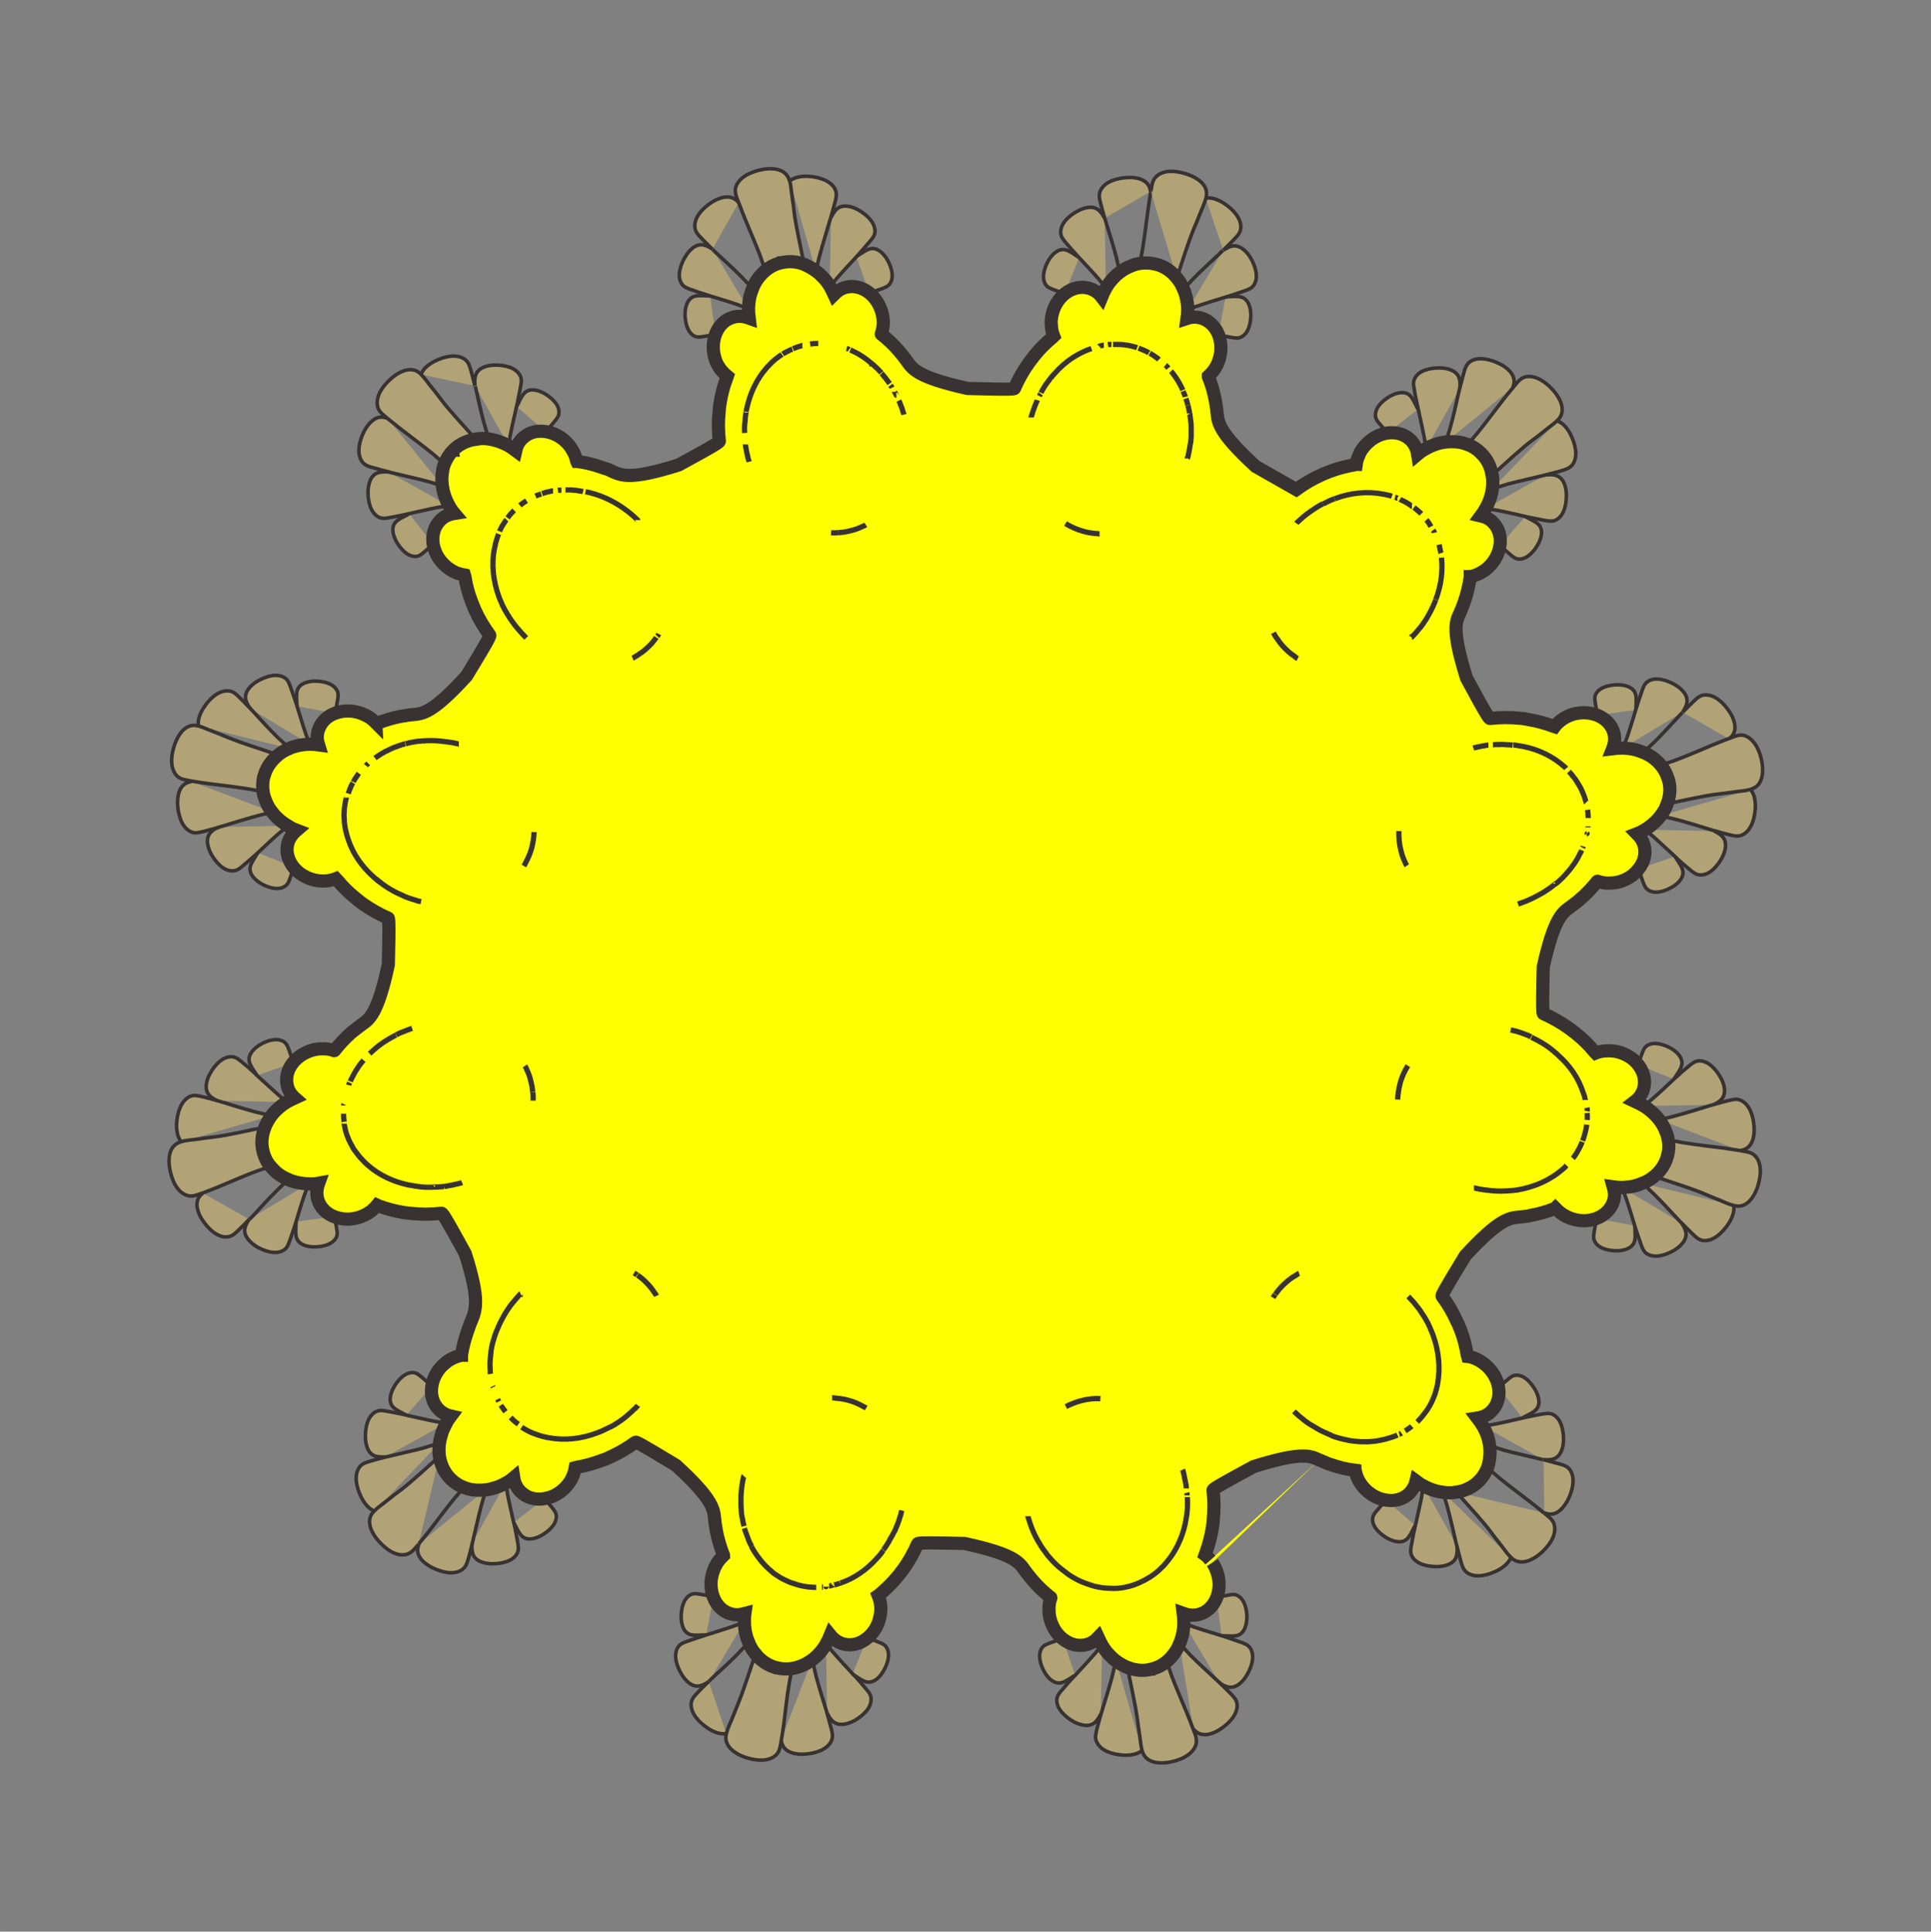 <?xml version="1.0" encoding="UTF-8" standalone="no"?>
<svg
   xmlns:dc="http://purl.org/dc/elements/1.1/"
   xmlns:cc="http://creativecommons.org/ns#"
   xmlns:rdf="http://www.w3.org/1999/02/22-rdf-syntax-ns#"
   xmlns:svg="http://www.w3.org/2000/svg"
   xmlns="http://www.w3.org/2000/svg"
   xmlns:sodipodi="http://sodipodi.sourceforge.net/DTD/sodipodi-0.dtd"
   xmlns:inkscape="http://www.inkscape.org/namespaces/inkscape"
   id="_a_1_animate_background_wireframe"
   width="908.7"
   height="908.9"
   fill-rule="evenodd"
   viewBox="0 0 9465.3 9467.4"
   clip-rule="evenodd"
   image-rendering="optimizeQuality"
   shape-rendering="geometricPrecision"
   text-rendering="geometricPrecision"
   version="1.1"
   inkscape:version="0.91 r13725"
   sodipodi:docname="_a_1_animate_background_wireframe.svg">
  <rect x="0" y="0" width="9465.3" height="9467.4" fill="#808080" stroke="none"/>
  <sodipodi:namedview
     pagecolor="#ffffff"
     bordercolor="#666666"
     borderopacity="1"
     objecttolerance="10"
     gridtolerance="10"
     guidetolerance="10"
     inkscape:pageopacity="0"
     inkscape:pageshadow="2"
     inkscape:window-width="1167"
     inkscape:window-height="665"
     id="namedview543"
     showgrid="false"
     inkscape:zoom="0.55047813"
     inkscape:cx="493.98524"
     inkscape:cy="459.63015"
     inkscape:window-x="0"
     inkscape:window-y="0"
     inkscape:window-maximized="0"
     inkscape:current-layer="g4193" />
  <defs
     id="defs26580">
    <style
       id="style26900"><![CDATA[
    @font-face { font-family:"Raleway";src:url("#FontID1") format(svg)}
    @font-face { font-family:"Arial";src:url("#FontID0") format(svg)}
    .str12 {stroke:#FEFEFE;stroke-width:7.398}
    .str10 {stroke:#383332;stroke-width:12.917}
    .str0 {stroke:#B6B6BB;stroke-width:13.89}
    .str4 {stroke:#383332;stroke-width:15.807}
    .str14 {stroke:#383332;stroke-width:17.224}
    .str3 {stroke:#383332;stroke-width:17.437}
    .str11 {stroke:#383332;stroke-width:18.646}
    .str1 {stroke:#383332;stroke-width:19.776}
    .str8 {stroke:#383332;stroke-width:21.532}
    .str7 {stroke:#383332;stroke-width:25.839}
    .str6 {stroke:#383332;stroke-width:30.539}
    .str9 {stroke:#383332;stroke-width:34.449}
    .str13 {stroke:#383332;stroke-width:43.063}
    .str5 {stroke:#383332;stroke-width:64.594}
    .str2 {stroke:#383332;stroke-width:91.681}
    .fil11 {fill:none;fill-rule:nonzero}
    .fil6 {fill:#383332}
    .fil4 {fill:#E7992F}
    .fil3 {fill:#949595}
    .fil5 {fill:#D5D5D5}
    .fil9 {fill:#383332;fill-rule:nonzero}
    .fil1 {fill:#575658;fill-rule:nonzero}
    .fil8 {fill:#E7A56F;fill-rule:nonzero}
    .fil7 {fill:#FCD967;fill-rule:nonzero}
    .fil10 {fill:#FDDF84;fill-rule:nonzero}
    .fil2 {fill:#FEFEFE;fill-rule:nonzero}
    .fil0 {fill:url(#id0);fill-rule:nonzero}
    .fnt0 {font-weight:bold;font-size:138.886;font-family:'Arial'}
    .fnt1 {font-weight:bold;font-size:239.988;font-family:'Arial'}
    .fnt4 {font-weight:bold;font-size:239.988;font-family:'Arial'}
    .fnt3 {font-weight:normal;font-size:396.744;font-family:'Raleway'}
    .fnt2 {font-weight:normal;font-size:534.323;font-family:'Raleway'}
   ]]></style>
    <style
       id="style26900-5"><![CDATA[
    @font-face { font-family:"Raleway";src:url("#FontID1") format(svg)}
    @font-face { font-family:"Arial";src:url("#FontID0") format(svg)}
    .str12 {stroke:#FEFEFE;stroke-width:7.398}
    .str10 {stroke:#383332;stroke-width:12.917}
    .str0 {stroke:#B6B6BB;stroke-width:13.89}
    .str4 {stroke:#383332;stroke-width:15.807}
    .str14 {stroke:#383332;stroke-width:17.224}
    .str3 {stroke:#383332;stroke-width:17.437}
    .str11 {stroke:#383332;stroke-width:18.646}
    .str1 {stroke:#383332;stroke-width:19.776}
    .str8 {stroke:#383332;stroke-width:21.532}
    .str7 {stroke:#383332;stroke-width:25.839}
    .str6 {stroke:#383332;stroke-width:30.539}
    .str9 {stroke:#383332;stroke-width:34.449}
    .str13 {stroke:#383332;stroke-width:43.063}
    .str5 {stroke:#383332;stroke-width:64.594}
    .str2 {stroke:#383332;stroke-width:91.681}
    .fil11 {fill:none;fill-rule:nonzero}
    .fil6 {fill:#383332}
    .fil4 {fill:#E7992F}
    .fil3 {fill:#949595}
    .fil5 {fill:#D5D5D5}
    .fil9 {fill:#383332;fill-rule:nonzero}
    .fil1 {fill:#575658;fill-rule:nonzero}
    .fil8 {fill:#E7A56F;fill-rule:nonzero}
    .fil7 {fill:#FCD967;fill-rule:nonzero}
    .fil10 {fill:#FDDF84;fill-rule:nonzero}
    .fil2 {fill:#FEFEFE;fill-rule:nonzero}
    .fil0 {fill:url(#id0);fill-rule:nonzero}
    .fnt0 {font-weight:bold;font-size:138.886;font-family:'Arial'}
    .fnt1 {font-weight:bold;font-size:239.988;font-family:'Arial'}
    .fnt4 {font-weight:bold;font-size:239.988;font-family:'Arial'}
    .fnt3 {font-weight:normal;font-size:396.744;font-family:'Raleway'}
    .fnt2 {font-weight:normal;font-size:534.323;font-family:'Raleway'}
   ]]></style>
    <style
       id="style26900-4"><![CDATA[
    @font-face { font-family:"Raleway";src:url("#FontID1") format(svg)}
    @font-face { font-family:"Arial";src:url("#FontID0") format(svg)}
    .str12 {stroke:#FEFEFE;stroke-width:7.398}
    .str10 {stroke:#383332;stroke-width:12.917}
    .str0 {stroke:#B6B6BB;stroke-width:13.89}
    .str4 {stroke:#383332;stroke-width:15.807}
    .str14 {stroke:#383332;stroke-width:17.224}
    .str3 {stroke:#383332;stroke-width:17.437}
    .str11 {stroke:#383332;stroke-width:18.646}
    .str1 {stroke:#383332;stroke-width:19.776}
    .str8 {stroke:#383332;stroke-width:21.532}
    .str7 {stroke:#383332;stroke-width:25.839}
    .str6 {stroke:#383332;stroke-width:30.539}
    .str9 {stroke:#383332;stroke-width:34.449}
    .str13 {stroke:#383332;stroke-width:43.063}
    .str5 {stroke:#383332;stroke-width:64.594}
    .str2 {stroke:#383332;stroke-width:91.681}
    .fil11 {fill:none;fill-rule:nonzero}
    .fil6 {fill:#383332}
    .fil4 {fill:#E7992F}
    .fil3 {fill:#949595}
    .fil5 {fill:#D5D5D5}
    .fil9 {fill:#383332;fill-rule:nonzero}
    .fil1 {fill:#575658;fill-rule:nonzero}
    .fil8 {fill:#E7A56F;fill-rule:nonzero}
    .fil7 {fill:#FCD967;fill-rule:nonzero}
    .fil10 {fill:#FDDF84;fill-rule:nonzero}
    .fil2 {fill:#FEFEFE;fill-rule:nonzero}
    .fil0 {fill:url(#id0);fill-rule:nonzero}
    .fnt0 {font-weight:bold;font-size:138.886;font-family:'Arial'}
    .fnt1 {font-weight:bold;font-size:239.988;font-family:'Arial'}
    .fnt4 {font-weight:bold;font-size:239.988;font-family:'Arial'}
    .fnt3 {font-weight:normal;font-size:396.744;font-family:'Raleway'}
    .fnt2 {font-weight:normal;font-size:534.323;font-family:'Raleway'}
   ]]></style>
  </defs>
  <g
     id="g4193">
    <path
       sodipodi:nodetypes="ccccccc"
       style="fill:#fcd967;fill-rule:nonzero;stroke:#383332;stroke-width:17.437;fill-opacity:0.392"
       inkscape:connector-curvature="0"
       class="fil11 str3"
       d="m 1440.005,4249.3 c -5,17 -11,34 -17,51 -6,18 -11,35 -29,45 -35,21 -83,3 -115,-15 -28,-17 -61,-47 -52,-83 5,-21 21,-41 31,-59 2,-3 3,-6 5,-9"
       id="path27742" />
    <path
       sodipodi:nodetypes="ccccccccc"
       style="fill:#fcd967;fill-rule:nonzero;stroke:#383332;stroke-width:17.437;fill-opacity:0.392"
       inkscape:connector-curvature="0"
       class="fil11 str3"
       d="m 1413.005,4047.3 c -17,14 -32,26 -41,33 -37,32 -72,65 -108,99 -3,3 -6,6 -9,8 -20,18 -41,37 -62,54 -16,14 -31,27 -53,27 -45,1 -82,-43 -103,-79 -18,-32 -33,-80 -4,-110 10,-11 24,-19 38,-26"
       id="path27744" />
    <path
       sodipodi:nodetypes="cccccccccccccscsc"
       style="fill:#fcd967;fill-rule:nonzero;stroke:#383332;stroke-width:17.437;fill-opacity:0.392"
       inkscape:connector-curvature="0"
       class="fil11 str3"
       d="m 1336.005,3980.3 c -33,8 -61,14 -77,19 -57,15 -112,33 -169,50 -6,2 -12,3 -18,5 0,0 0,1 -1,1 -23,6 -46,13 -70,19 -23,5 -44,13 -66,2 -46,-22 -61,-84 -64,-129 -3,-41 5,-96 49,-112 6,-2 12,-4 19,-5 m 703,-334 c 4,-20 9,-41 12,-61 3,-19 7,-36 -3,-53 -20,-35 -70,-44 -107,-44 -32,0 -76,10 -87,46 -6,20 -2,45 -2,66 l 0,11"
       id="path27746" />
    <path
       sodipodi:nodetypes="ccccccccc"
       style="fill:#fcd967;fill-rule:nonzero;stroke:#383332;stroke-width:17.437;fill-opacity:0.392"
       inkscape:connector-curvature="0"
       class="fil11 str3"
       d="m 1519.005,3648.3 c -8,-20 -15,-37 -19,-48 -16,-46 -29,-93 -44,-139 -1,-4 -2,-8 -4,-13 -9,-26 -17,-52 -27,-78 -7,-20 -13,-39 -32,-50 -40,-23 -93,-3 -129,17 -31,18 -69,52 -59,93 3,15 13,29 22,43"
       id="path27748" />
    <path
       sodipodi:nodetypes="cccccccc"
       style="fill:#fcd967;fill-rule:nonzero;stroke:#383332;stroke-width:17.437;fill-opacity:0.392"
       inkscape:connector-curvature="0"
       class="fil11 str3"
       d="m 1419.005,3668.3 c -24,-23 -46,-43 -58,-54 -42,-41 -81,-85 -121,-128 -4,-4 -8,-8 -12,-13 -17,-18 -35,-35 -52,-53 -17,-16 -32,-33 -56,-34 -51,-4 -95,42 -120,80 -17,25 -33,61 -27,92"
       id="path27750" />
    <path
       sodipodi:nodetypes="ccccccccccccc"
       style="fill:#fcd967;fill-rule:nonzero;stroke:#383332;stroke-width:17.437;fill-opacity:0.392"
       inkscape:connector-curvature="0"
       class="fil11 str3"
       d="m 1292.005,3881.3 c -33,-6 -61,-13 -78,-15 -62,-10 -125,-17 -188,-25 -29,-4 -58,-8 -87,-13 -3,-1 -7,-1 -9,-2 -25,-5 -49,-7 -66,-27 -35,-42 -23,-109 -6,-155 15,-41 47,-92 97,-89 l 19,3 c 22,6 45,18 66,25 31,12 61,25 92,37 41,17 148,52 232,80 l 1,0"
       id="path27752" />
    <path
       sodipodi:nodetypes="cccscsc"
       style="fill:#fcd967;fill-rule:nonzero;stroke:#383332;stroke-width:17.437;fill-opacity:0.392"
       inkscape:connector-curvature="0"
       class="fil11 str3"
       d="m 1639.005,5962.3 c 4,17 7,35 10,52 3,19 8,36 -2,53 -20,35 -71,44 -107,44 -33,0 -76,-10 -87,-46 -6,-20 -2,-46 -2,-67 0,-3 0,-7 1,-11"
       id="path27758" />
    <path
       sodipodi:nodetypes="ccccccccc"
       style="fill:#fcd967;fill-rule:nonzero;stroke:#383332;stroke-width:17.437;fill-opacity:0.392"
       inkscape:connector-curvature="0"
       class="fil11 str3"
       d="m 1514.005,5800.3 c -8,21 -15,38 -19,49 -16,46 -30,92 -44,139 -1,4 -3,8 -4,13 -8,26 -17,52 -26,77 -7,20 -13,39 -32,50 -39,23 -93,3 -129,-17 -31,-19 -69,-53 -59,-93 3,-15 12,-29 20,-42"
       id="path27760" />
    <path
       sodipodi:nodetypes="csscccccccccccccc"
       style="fill:#fcd967;fill-rule:nonzero;stroke:#383332;stroke-width:17.437;fill-opacity:0.392"
       inkscape:connector-curvature="0"
       class="fil11 str3"
       d="m 1222.005,5976.3 c -17,17 -34,35 -51,51 -17,16 -32,33 -57,35 -50,4 -94,-42 -120,-80 -23,-33 -43,-85 -14,-121 4,-5 9,-9 14,-14 m 420,-67 c -24,24 -46,43 -57,55 -42,41 -81,85 -121,128 l -13,13 m 215,-768 c -7,-20 -13,-39 -20,-59 -7,-18 -12,-35 -29,-45 -35,-20 -83,-3 -114,16 -28,16 -61,47 -53,83 5,21 21,41 32,59 2,3 3,6 5,9"
       id="path27762" />
    <path
       sodipodi:nodetypes="cscsccsccc"
       style="fill:#fcd967;fill-rule:nonzero;stroke:#383332;stroke-width:17.437;fill-opacity:0.392"
       inkscape:connector-curvature="0"
       class="fil11 str3"
       d="m 1407.005,5401.3 c -17,-14 -31,-25 -40,-33 -36,-32 -72,-65 -108,-98 l -1,-1 c -3,-3 -7,-6 -9,-9 -20,-19 -41,-37 -62,-54 -16,-13 -30,-27 -53,-27 -46,0 -82,43 -103,80 -18,31 -33,79 -4,110 10,11 25,19 39,26"
       id="path27764" />
    <path
       sodipodi:nodetypes="cccccccc"
       style="fill:#fcd967;fill-rule:nonzero;stroke:#383332;stroke-width:17.437;fill-opacity:0.392"
       inkscape:connector-curvature="0"
       class="fil11 str3"
       d="m 1330.005,5468.3 c -32,-8 -61,-14 -76,-18 -57,-15 -113,-33 -169,-50 -6,-2 -12,-3 -18,-5 -23,-7 -46,-13 -70,-19 -23,-5 -44,-12 -67,-2 -45,22 -61,83 -64,129 -2,30 2,69 23,93"
       id="path27766" />
    <path
       sodipodi:nodetypes="ccccccccccccc"
       style="fill:#fcd967;fill-rule:nonzero;stroke:#383332;stroke-width:17.437;fill-opacity:0.392"
       inkscape:connector-curvature="0"
       class="fil11 str3"
       d="m 1327.005,5716.3 c -32,12 -60,20 -75,26 -59,22 -117,48 -175,72 -27,11 -54,22 -81,32 l -10,3 c -24,9 -46,18 -71,9 -51,-18 -75,-82 -83,-131 -8,-43 -5,-103 40,-125 6,-3 11,-5 18,-7 22,-7 48,-8 70,-11 33,-5 65,-9 98,-13 45,-5 154,-29 240,-47 1,-1 1,-1 1,0"
       id="path27768" />
    <path
       sodipodi:nodetypes="ccscccc"
       style="fill:#fcd967;fill-rule:nonzero;stroke:#383332;stroke-width:17.437;fill-opacity:0.392"
       inkscape:connector-curvature="0"
       class="fil11 str3"
       d="m 2668.005,7345.3 c 12,13 24,27 35,40 12,15 24,28 24,47 0,41 -39,73 -71,92 -28,16 -71,30 -98,4 -15,-15 -25,-38 -35,-57 -2,-3 -3,-5 -5,-9"
       id="path27774" />
    <path
       sodipodi:nodetypes="ccccccscc"
       style="fill:#fcd967;fill-rule:nonzero;stroke:#383332;stroke-width:17.437;fill-opacity:0.392"
       inkscape:connector-curvature="0"
       class="fil11 str3"
       d="m 2479.005,7268.3 c 4,21 6,40 8,51 9,48 21,96 31,144 l 3,11 c 6,27 11,54 16,81 3,21 8,41 -3,60 -22,39 -79,49 -120,49 -37,0 -86,-11 -97,-51 -4,-15 -4,-32 -4,-48"
       id="path27776" />
    <path
       sodipodi:nodetypes="cccccccccccscccc"
       style="fill:#fcd967;fill-rule:nonzero;stroke:#383332;stroke-width:17.437;fill-opacity:0.392"
       inkscape:connector-curvature="0"
       class="fil11 str3"
       d="m 2382.005,7300.3 c -9,32 -18,60 -22,76 -15,56 -27,114 -41,171 -1,6 -3,11 -4,17 -5,24 -12,48 -18,71 -7,23 -12,44 -32,58 -42,29 -103,11 -144,-9 -37,-18 -81,-52 -73,-98 1,-6 3,-12 5,-19 m 64,-774 -47,-41 c -15,-12 -27,-25 -47,-25 -41,0 -74,39 -92,71 -16,28 -30,71 -4,98 15,16 38,25 56,35 3,2 6,3 9,5"
       id="path27778" />
    <path
       sodipodi:nodetypes="ccccccscccccccccc"
       style="fill:#fcd967;fill-rule:nonzero;stroke:#383332;stroke-width:17.437;fill-opacity:0.392"
       inkscape:connector-curvature="0"
       class="fil11 str3"
       d="m 2187.005,6975.3 c -21,-3 -40,-6 -51,-8 -48,-9 -95,-21 -143,-31 l -12,-3 c -27,-6 -54,-11 -81,-16 -21,-4 -41,-8 -60,3 -40,23 -49,79 -49,120 0,37 11,86 51,97 15,4 32,4 48,3 m 264,-67 c -32,9 -60,18 -76,23 -56,15 -114,27 -171,41 -5,1 -11,3 -17,4 -24,6 -48,12 -71,19 -22,7 -44,11 -58,32 -29,42 -11,103 9,144 13,27 36,59 66,70"
       id="path27780" />
    <path
       sodipodi:nodetypes="cccccccccc"
       style="fill:#fcd967;fill-rule:nonzero;stroke:#383332;stroke-width:17.437;fill-opacity:0.392"
       inkscape:connector-curvature="0"
       class="fil11 str3"
       d="m 2052.005,7568.3 c -2,3 -5,6 -7,8 -16,19 -31,38 -57,43 -53,10 -105,-34 -137,-72 -28,-33 -56,-87 -28,-128 4,-5 7,-10 12,-14 16,-17 38,-31 55,-45 26,-21 52,-41 79,-61 36,-27 119,-102 184,-161 1,0 1,0 1,-1"
       id="path27782" />
    <path
       sodipodi:nodetypes="cccc"
       style="fill:#fcd967;fill-rule:nonzero;stroke:#383332;stroke-width:17.437;fill-opacity:0.392"
       inkscape:connector-curvature="0"
       class="fil11 str3"
       d="m 2275.005,7289.3 c -22,26 -42,48 -52,60 -40,49 -77,100 -116,150 -18,23 -36,46 -55,68"
       id="path27784" />
    <path
       sodipodi:nodetypes="ccccccc"
       style="fill:#fcd967;fill-rule:nonzero;stroke:#383332;stroke-width:17.437;fill-opacity:0.392"
       inkscape:connector-curvature="0"
       class="fil11 str3"
       d="m 4251.005,8028.3 c 17,6 34,11 50,18 18,7 35,12 45,29 21,35 3,83 -16,115 -16,28 -46,61 -83,53 -21,-5 -41,-21 -59,-32 l -9,-6"
       id="path27790" />
    <path
       sodipodi:nodetypes="cccccscccccccccccccccscsc"
       style="fill:#fcd967;fill-rule:nonzero;stroke:#383332;stroke-width:17.437;fill-opacity:0.392"
       inkscape:connector-curvature="0"
       class="fil11 str3"
       d="m 4049.005,8056.3 c 14,17 25,31 33,40 32,37 65,72 98,108 3,3 6,7 9,9 19,20 37,41 54,62 14,16 27,31 27,53 0,46 -43,82 -79,103 -31,18 -80,33 -110,4 -12,-11 -20,-26 -27,-41 m -73,-261 c 8,32 14,61 18,77 15,57 33,113 50,169 2,5 3,10 4,15 7,24 14,48 20,72 6,23 12,44 2,67 -22,45 -83,61 -129,64 -41,3 -96,-5 -112,-49 -3,-6 -4,-13 -5,-20 m -332,-702 c -20,-5 -41,-9 -61,-12 -19,-3 -36,-7 -53,3 -35,20 -44,71 -44,107 0,33 9,76 45,87 21,6 46,2 67,2 l 11,0"
       id="path27792" />
    <path
       sodipodi:nodetypes="ccccccccc"
       style="fill:#fcd967;fill-rule:nonzero;stroke:#383332;stroke-width:17.437;fill-opacity:0.392"
       inkscape:connector-curvature="0"
       class="fil11 str3"
       d="m 3649.005,7949.3 -48,19 c -46,16 -93,30 -139,45 -4,1 -8,3 -12,4 -26,8 -52,17 -78,26 -20,7 -39,13 -50,32 -23,39 -3,93 18,129 18,31 52,68 92,58 15,-3 29,-12 42,-20"
       id="path27794" />
    <path
       sodipodi:nodetypes="ccsccccccccccccccccccc"
       style="fill:#fcd967;fill-rule:nonzero;stroke:#383332;stroke-width:17.437;fill-opacity:0.392"
       inkscape:connector-curvature="0"
       class="fil11 str3"
       d="m 3474.005,8241.3 c -17,17 -35,33 -51,51 -16,17 -33,32 -35,57 -4,50 42,94 80,120 25,17 60,33 92,27 m 110,-447 c -24,24 -43,46 -54,57 -41,42 -85,81 -128,121 l -13,13 m 408,-64 c -6,33 -13,62 -15,78 -11,63 -17,125 -25,188 -4,29 -8,58 -13,86 -1,4 -1,7 -2,10 -4,25 -7,49 -27,66 -41,35 -109,23 -155,6 -41,-15 -91,-48 -88,-97 0,-6 1,-12 3,-18 5,-23 17,-46 25,-66 12,-31 25,-61 37,-92 17,-41 52,-147 80,-231 0,-1 0,-1 1,-2"
       id="path27796" />
    <path
       sodipodi:nodetypes="cccccsccccccccccc"
       style="fill:#fcd967;fill-rule:nonzero;stroke:#383332;stroke-width:17.437;fill-opacity:0.392"
       inkscape:connector-curvature="0"
       class="fil11 str3"
       d="m 5963.005,7829.3 c 17,-4 35,-7 52,-10 18,-4 36,-8 53,2 35,20 44,70 44,107 -1,32 -10,76 -46,87 -21,6 -46,2 -67,2 -4,0 -7,0 -11,-1 m -186,-62 c 20,8 37,15 48,19 46,16 93,29 139,44 l 1,0 c 4,1 8,3 12,4 26,9 52,17 78,27 20,7 39,13 50,32 23,40 3,93 -18,129 -18,31 -52,68 -93,59 -15,-4 -30,-12 -43,-21"
       id="path27802" />
    <path
       sodipodi:nodetypes="cccccccccccccccc"
       style="fill:#fcd967;fill-rule:nonzero;stroke:#383332;stroke-width:17.437;fill-opacity:0.392"
       inkscape:connector-curvature="0"
       class="fil11 str3"
       d="m 5781.005,8054.3 c 23,24 43,46 54,58 42,42 85,81 128,121 4,4 8,8 13,12 18,17 35,35 53,52 16,17 33,32 35,56 4,50 -42,95 -80,120 -33,23 -85,43 -121,14 -5,-4 -10,-9 -14,-14 m -640,-442 c -20,7 -39,13 -59,20 -18,7 -35,12 -45,29 -20,35 -3,83 15,115 16,28 47,61 83,52 21,-5 40,-21 58,-31 3,-2 7,-4 9,-6"
       id="path27804" />
    <path
       sodipodi:nodetypes="cccccscccccccccccccccccccccccc"
       style="fill:#fcd967;fill-rule:nonzero;stroke:#383332;stroke-width:17.437;fill-opacity:0.392"
       inkscape:connector-curvature="0"
       class="fil11 str3"
       d="m 5402.005,8061.3 c -14,17 -25,32 -33,41 -32,37 -65,72 -98,108 -3,3 -5,6 -9,9 -19,20 -37,41 -54,61 -14,16 -28,31 -28,53 0,45 44,82 79,103 32,18 80,33 110,4 11,-11 20,-26 27,-40 m 74,-262 c -8,33 -14,61 -18,77 -15,57 -33,112 -50,169 -2,6 -3,11 -5,16 -7,24 -13,48 -20,72 -5,23 -12,44 -1,66 22,46 83,61 129,64 30,2 69,-2 93,-23 m 120,-438 c 12,32 20,59 26,75 23,59 48,117 72,175 11,27 22,54 32,82 1,3 3,7 4,10 9,24 18,46 9,71 -19,51 -83,75 -131,83 -43,7 -103,5 -125,-40 -3,-6 -5,-12 -7,-18 -6,-22 -8,-48 -11,-70 -5,-33 -10,-65 -14,-98 -6,-44 -29,-154 -47,-240 l -1,-1"
       id="path27806" />
    <path
       sodipodi:nodetypes="cccccccccccccscc"
       style="fill:#fcd967;fill-rule:nonzero;stroke:#383332;stroke-width:17.437;fill-opacity:0.392"
       inkscape:connector-curvature="0"
       class="fil11 str3"
       d="m 7346.005,6800.3 c 13,-12 26,-24 40,-35 15,-13 27,-25 47,-25 41,-1 73,39 92,71 16,28 30,71 4,98 -15,15 -38,25 -57,35 -3,2 -7,4 -10,5 m -193,40 c 22,-3 40,-6 51,-8 48,-9 94,-20 142,-31 l 13,-3 c 27,-6 53,-11 80,-16 21,-3 41,-8 60,3 39,22 49,79 49,120 0,36 -11,85 -51,97 -15,4 -32,4 -48,3"
       id="path27812" />
    <path
       sodipodi:nodetypes="csccccccccccsccccccccccscc"
       style="fill:#fcd967;fill-rule:nonzero;stroke:#383332;stroke-width:17.437;fill-opacity:0.392"
       inkscape:connector-curvature="0"
       class="fil11 str3"
       d="m 7566.005,7154.3 c 24,6 48,13 71,19 23,6 45,11 59,31 28,42 11,103 -9,144 -18,36 -52,80 -98,72 -7,-1 -13,-3 -19,-6 m -268,-328 c 32,9 60,18 75,23 57,15 114,27 171,41 5,1 10,3 16,4 m -770,198 c -14,15 -27,31 -41,47 -12,14 -25,27 -25,47 0,41 39,73 71,92 28,16 71,30 98,4 15,-15 25,-38 35,-57 2,-3 3,-6 5,-9 m 40,-194 c -3,21 -6,40 -8,51 -9,48 -21,95 -31,143 l -3,12 c -6,27 -11,53 -16,81 -4,21 -8,40 3,60 23,39 79,49 120,49 36,0 86,-11 97,-51 4,-15 4,-31 4,-48"
       id="path27814" />
    <path
       sodipodi:nodetypes="cccccccccccccccccc"
       style="fill:#fcd967;fill-rule:nonzero;stroke:#383332;stroke-width:17.437;fill-opacity:0.392"
       inkscape:connector-curvature="0"
       class="fil11 str3"
       d="m 7073.005,7314.3 c 10,32 19,60 23,76 15,57 28,114 41,171 1,5 3,12 5,17 5,24 12,47 18,71 7,23 11,44 32,59 42,29 103,11 144,-9 27,-13 59,-36 70,-66 m 163,-218 c 3,2 5,5 8,7 19,16 39,30 43,57 9,53 -34,105 -72,137 -33,28 -87,55 -128,28 -5,-3 -10,-7 -14,-12 -17,-15 -31,-37 -45,-55 -21,-26 -41,-52 -61,-79 -27,-36 -102,-119 -161,-185 -1,0 -1,-1 -1,-1"
       id="path27816" />
    <path
       sodipodi:nodetypes="cccc"
       style="fill:#fcd967;fill-rule:nonzero;stroke:#383332;stroke-width:17.437;fill-opacity:0.392"
       inkscape:connector-curvature="0"
       class="fil11 str3"
       d="m 7291.005,7193.3 c 26,22 47,41 60,52 49,40 100,77 150,116 23,18 46,36 68,55"
       id="path27818" />
    <path
       sodipodi:nodetypes="ccccccc"
       style="fill:#fcd967;fill-rule:nonzero;stroke:#383332;stroke-width:17.437;fill-opacity:0.392"
       inkscape:connector-curvature="0"
       class="fil11 str3"
       d="m 8030.005,5218.3 c 5,-17 11,-33 17,-50 7,-18 12,-35 29,-45 35,-20 83,-3 115,15 28,16 61,47 52,83 -5,21 -21,41 -32,59 -2,3 -3,5 -6,9"
       id="path27824" />
    <path
       sodipodi:nodetypes="cccccsccc"
       style="fill:#fcd967;fill-rule:nonzero;stroke:#383332;stroke-width:17.437;fill-opacity:0.392"
       inkscape:connector-curvature="0"
       class="fil11 str3"
       d="m 8058.005,5420.3 c 17,-14 31,-25 40,-33 37,-32 72,-65 108,-99 3,-3 6,-6 9,-8 20,-19 41,-37 62,-54 16,-13 31,-27 53,-27 46,0 82,44 103,80 18,31 33,79 4,110 -10,11 -25,19 -39,26"
       id="path27826" />
    <path
       sodipodi:nodetypes="ccccccccccccscsc"
       style="fill:#fcd967;fill-rule:nonzero;stroke:#383332;stroke-width:17.437;fill-opacity:0.392"
       inkscape:connector-curvature="0"
       class="fil11 str3"
       d="m 8134.005,5488.3 c 32,-8 61,-14 77,-19 57,-15 113,-33 169,-50 6,-2 12,-3 18,-5 23,-7 46,-13 70,-19 23,-5 44,-13 66,-2 46,22 61,84 64,129 3,41 -5,96 -49,112 -6,2 -12,4 -19,5 m -703,333 c -4,20 -9,40 -12,61 -3,19 -7,36 3,53 20,35 70,44 107,44 32,0 76,-10 87,-46 6,-20 2,-46 2,-66 0,-3 0,-7 -1,-11"
       id="path27828" />
    <path
       sodipodi:nodetypes="ccccccccc"
       style="fill:#fcd967;fill-rule:nonzero;stroke:#383332;stroke-width:17.437;fill-opacity:0.392"
       inkscape:connector-curvature="0"
       class="fil11 str3"
       d="m 7950.005,5820.3 c 8,20 15,37 19,48 16,46 30,93 44,139 1,4 3,8 4,12 8,26 17,52 26,77 7,20 13,39 32,50 39,23 93,3 129,-17 31,-18 69,-53 59,-93 -3,-15 -12,-28 -20,-42"
       id="path27830" />
    <path
       sodipodi:nodetypes="ccccccscc"
       style="fill:#fcd967;fill-rule:nonzero;stroke:#383332;stroke-width:17.437;fill-opacity:0.392"
       inkscape:connector-curvature="0"
       class="fil11 str3"
       d="m 8051.005,5799.3 c 24,23 46,43 57,54 42,41 81,85 121,127 4,4 8,9 13,13 1,0 1,1 1,1 17,17 33,34 51,51 17,16 32,33 57,35 50,4 94,-42 120,-80 17,-25 33,-61 27,-92"
       id="path27832" />
    <path
       sodipodi:nodetypes="ccccccccccccc"
       style="fill:#fcd967;fill-rule:nonzero;stroke:#383332;stroke-width:17.437;fill-opacity:0.392"
       inkscape:connector-curvature="0"
       class="fil11 str3"
       d="m 8178.005,5586.3 c 33,6 61,13 78,15 63,10 125,17 188,25 29,4 58,9 87,13 3,1 7,1 9,2 25,4 49,7 66,27 35,41 23,109 7,155 -15,41 -47,92 -97,88 -6,-1 -12,-1 -18,-3 -23,-5 -46,-17 -66,-25 -31,-12 -61,-25 -92,-38 -41,-17 -148,-52 -232,-80 l -1,0"
       id="path27834" />
    <path
       sodipodi:nodetypes="cccscsc"
       style="fill:#fcd967;fill-rule:nonzero;stroke:#383332;stroke-width:17.437;fill-opacity:0.392"
       inkscape:connector-curvature="0"
       class="fil11 str3"
       d="m 7831.005,3505.3 c -4,-17 -7,-35 -10,-52 -3,-19 -7,-36 2,-53 20,-35 71,-44 108,-44 32,0 76,10 86,46 6,20 2,46 2,66 0,4 0,7 -1,11"
       id="path27840" />
    <path
       sodipodi:nodetypes="ccccccccccscccccsccccccccc"
       style="fill:#fcd967;fill-rule:nonzero;stroke:#383332;stroke-width:17.437;fill-opacity:0.392"
       inkscape:connector-curvature="0"
       class="fil11 str3"
       d="m 7955.005,3666.3 c 8,-20 15,-37 19,-48 16,-46 30,-93 44,-139 1,-4 3,-8 4,-13 8,-26 17,-52 26,-78 7,-20 13,-39 32,-50 39,-23 93,-3 129,17 31,18 69,52 59,93 -3,14 -12,29 -20,42 m 0,1 c 17,-17 34,-35 51,-51 17,-16 32,-33 57,-34 50,-4 95,42 120,80 23,33 43,86 14,121 -4,5 -9,10 -15,14 m -419,66 c 24,-24 46,-43 57,-54 41,-41 81,-85 121,-128 4,-4 8,-9 13,-13 m -215,767 c 7,20 13,40 20,59 7,18 12,35 29,45 35,21 83,3 114,-15 29,-16 62,-47 53,-83 -5,-21 -21,-41 -32,-59 -2,-3 -3,-6 -5,-9"
       id="path27842" />
    <path
       sodipodi:nodetypes="cscsccccccccccscccccccccccccccc"
       style="fill:#fcd967;fill-rule:nonzero;stroke:#383332;stroke-width:17.437;fill-opacity:0.392"
       inkscape:connector-curvature="0"
       class="fil11 str3"
       d="m 8062.005,4066.3 c 17,14 32,25 41,33 36,32 71,65 107,98 l 1,1 c 3,3 7,6 9,9 20,19 41,37 62,54 16,13 31,27 53,27 46,1 82,-43 103,-79 18,-31 33,-80 4,-110 -10,-11 -25,-19 -39,-26 m -264,-75 c 32,8 61,14 77,18 57,15 113,33 169,50 6,2 12,3 18,5 23,7 47,13 70,19 23,6 44,12 67,2 46,-22 61,-83 64,-129 2,-30 -2,-69 -23,-93 m -439,-120 c 32,-12 60,-20 75,-26 59,-22 117,-48 175,-72 27,-11 54,-22 81,-32 3,-1 7,-2 11,-4 24,-9 46,-19 70,-10 51,19 75,83 83,131 7,43 5,103 -40,125 -5,3 -11,5 -18,7 -23,7 -48,8 -70,11 -33,5 -65,9 -98,13 -45,5 -154,28 -240,47 0,0 -1,0 -1,1"
       id="path27844" />
    <path
       sodipodi:nodetypes="ccscccc"
       style="fill:#fcd967;fill-rule:nonzero;stroke:#383332;stroke-width:17.437;fill-opacity:0.392"
       inkscape:connector-curvature="0"
       class="fil11 str3"
       d="m 6802.005,2122.3 c -12,-13 -24,-26 -35,-40 -13,-15 -25,-27 -25,-48 0,-41 39,-73 71,-92 28,-16 71,-29 98,-4 15,15 24,38 34,57 2,3 4,7 6,10"
       id="path27850" />
    <path
       sodipodi:nodetypes="ccccccscc"
       style="fill:#fcd967;fill-rule:nonzero;stroke:#383332;stroke-width:17.437;fill-opacity:0.392"
       inkscape:connector-curvature="0"
       class="fil11 str3"
       d="m 6990.005,2199.3 c -3,-22 -6,-41 -8,-52 -9,-47 -20,-94 -30,-142 l -3,-13 c -6,-27 -12,-54 -16,-81 -4,-21 -8,-40 3,-59 22,-40 79,-49 120,-49 36,0 85,11 97,51 5,15 4,32 3,49"
       id="path27852" />
    <path
       sodipodi:nodetypes="cccccccccccccccccc"
       style="fill:#fcd967;fill-rule:nonzero;stroke:#383332;stroke-width:17.437;fill-opacity:0.392"
       inkscape:connector-curvature="0"
       class="fil11 str3"
       d="m 7087.005,2167.3 c 9,-32 19,-60 23,-76 16,-57 28,-114 41,-171 1,-5 3,-11 4,-16 6,-24 13,-48 19,-72 6,-22 11,-44 31,-59 42,-29 103,-11 144,9 36,17 80,52 72,98 -1,6 -3,13 -6,19 m -62,775 c 15,14 31,27 47,41 14,12 27,24 47,25 40,0 73,-39 91,-71 16,-28 30,-71 4,-98 -15,-15 -39,-25 -57,-35 -3,-2 -6,-3 -9,-5 m -160,-202 -1,0"
       id="path27854" />
    <path
       sodipodi:nodetypes="ccccccscc"
       style="fill:#fcd967;fill-rule:nonzero;stroke:#383332;stroke-width:17.437;fill-opacity:0.392"
       inkscape:connector-curvature="0"
       class="fil11 str3"
       d="m 7282.005,2492.3 c 22,3 41,6 52,8 48,9 95,20 143,31 l 12,3 c 27,5 54,11 81,16 21,3 40,8 59,-3 40,-22 49,-79 49,-120 0,-36 -11,-85 -51,-97 -15,-5 -33,-4 -50,-3"
       id="path27856" />
    <path
       sodipodi:nodetypes="cccccccccccccccccccccc"
       style="fill:#fcd967;fill-rule:nonzero;stroke:#383332;stroke-width:17.437;fill-opacity:0.392"
       inkscape:connector-curvature="0"
       class="fil11 str3"
       d="m 7315.005,2395.3 c 32,-9 60,-18 76,-23 57,-15 114,-27 171,-41 5,-1 10,-3 15,-4 25,-6 49,-12 73,-19 22,-7 44,-12 59,-32 29,-42 11,-103 -9,-144 -13,-27 -36,-59 -66,-69 m -318,266 -1,1 m -121,-152 c 22,-26 42,-48 52,-61 40,-49 77,-100 116,-150 18,-23 36,-46 55,-68 2,-3 4,-6 7,-9 16,-19 31,-39 57,-44 53,-9 106,35 137,72 28,33 56,87 28,128 -3,5 -7,10 -12,14 -16,17 -38,31 -55,45 -26,21 -52,41 -79,61 -36,27 -119,102 -184,161"
       id="path27858" />
    <path
       sodipodi:nodetypes="ccccccc"
       style="fill:#fcd967;fill-rule:nonzero;stroke:#383332;stroke-width:17.437;fill-opacity:0.392"
       inkscape:connector-curvature="0"
       class="fil11 str3"
       d="m 5219.005,1438.3 c -17,-5 -34,-11 -50,-17 -18,-7 -35,-12 -45,-29 -20,-35 -3,-83 15,-115 16,-28 47,-61 83,-53 21,5 41,21 58,32 3,2 6,4 10,6"
       id="path27864" />
    <path
       sodipodi:nodetypes="ccccccccccccccccccccccccscsc"
       style="fill:#fcd967;fill-rule:nonzero;stroke:#383332;stroke-width:17.437;fill-opacity:0.392"
       inkscape:connector-curvature="0"
       class="fil11 str3"
       d="m 5421.005,1411.3 c -14,-17 -25,-32 -33,-41 -31,-36 -65,-71 -98,-107 -3,-3 -6,-7 -9,-10 -19,-20 -37,-41 -54,-61 -14,-16 -27,-31 -28,-53 0,-46 43,-83 80,-103 31,-18 79,-33 109,-4 11,10 19,24 27,38 m 74,264 c -8,-32 -14,-61 -18,-77 -15,-57 -33,-113 -50,-169 -2,-6 -4,-13 -5,-19 m -1,1 0,-1 m 0,0 c -7,-23 -13,-46 -19,-69 -6,-22 -12,-44 -2,-66 22,-46 83,-61 129,-64 40,-3 96,5 112,49 2,6 4,13 5,19 m 333,703 c 20,4 41,9 61,12 19,3 36,7 53,-3 35,-20 44,-70 44,-107 0,-33 -10,-76 -46,-87 -21,-6 -46,-2 -67,-2 -4,0 -7,0 -11,1"
       id="path27866" />
    <path
       sodipodi:nodetypes="cccccccccccccccccsscccccc"
       style="fill:#fcd967;fill-rule:nonzero;stroke:#383332;stroke-width:17.437;fill-opacity:0.392"
       inkscape:connector-curvature="0"
       class="fil11 str3"
       d="m 5821.005,1518.3 c 20,-8 37,-15 48,-18 46,-16 92,-30 138,-44 l 1,0 c 4,-1 8,-3 12,-4 26,-8 52,-17 78,-26 20,-7 39,-13 50,-32 23,-40 3,-93 -17,-129 -18,-31 -53,-68 -93,-59 -15,4 -29,12 -42,20 m -196,192 c 23,-24 43,-46 54,-57 41,-42 85,-81 127,-121 l 13,-13 m 1,-1 1,0 m 0,0 c 17,-17 35,-34 51,-51 16,-17 33,-32 35,-57 4,-50 -42,-95 -80,-120 -25,-17 -60,-33 -92,-27 m -323,319 c 7,-33 13,-62 15,-78 10,-63 17,-125 26,-188 4,-29 8,-58 13,-87"
       id="path27868" />
    <path
       sodipodi:nodetypes="cccccccccc"
       style="fill:#fcd967;fill-rule:nonzero;stroke:#383332;stroke-width:17.437;fill-opacity:0.392"
       inkscape:connector-curvature="0"
       class="fil11 str3"
       d="m 5641.005,938.3 c 0,-3 1,-7 2,-10 4,-25 7,-49 28,-66 41,-35 108,-23 155,-6 41,15 92,47 88,97 0,6 -1,12 -3,19 -6,22 -17,45 -25,66 -12,31 -25,61 -38,92 -17,41 -52,147 -79,231 0,1 -1,1 -1,2"
       id="path27870" />
    <path
       sodipodi:nodetypes="cccscsc"
       style="fill:#fcd967;fill-rule:nonzero;stroke:#383332;stroke-width:17.437;fill-opacity:0.392"
       inkscape:connector-curvature="0"
       class="fil11 str3"
       d="m 3507.005,1638.3 c -18,3 -35,7 -52,10 -19,3 -36,7 -53,-2 -35,-20 -44,-71 -44,-107 0,-32 10,-76 46,-87 20,-6 45,-2 66,-2 l 11,0"
       id="path27876" />
    <path
       sodipodi:nodetypes="ccccccccc"
       style="fill:#fcd967;fill-rule:nonzero;stroke:#383332;stroke-width:17.437;fill-opacity:0.392"
       inkscape:connector-curvature="0"
       class="fil11 str3"
       d="m 3667.005,1513.3 c -20,-8 -37,-15 -48,-19 -46,-16 -93,-30 -139,-44 -4,-1 -8,-3 -12,-4 -26,-8 -52,-17 -78,-26 -20,-7 -39,-13 -50,-32 -23,-39 -3,-93 18,-128 18,-32 52,-69 93,-59 15,3 29,12 42,20"
       id="path27878" />
    <path
       sodipodi:nodetypes="ccccccccccccccccccc"
       style="fill:#fcd967;fill-rule:nonzero;stroke:#383332;stroke-width:17.437;fill-opacity:0.392"
       inkscape:connector-curvature="0"
       class="fil11 str3"
       d="m 3688.005,1413.3 c -23,-24 -43,-46 -54,-57 -41,-42 -85,-81 -128,-121 l -13,-13 m 0,-1 -1,0 m 0,0 c -17,-17 -34,-33 -51,-51 -16,-17 -33,-32 -35,-57 -4,-51 41,-94 80,-120 34,-22 85,-43 122,-13 5,4 9,8 13,13 m 639,443 c 20,-7 40,-13 59,-20 18,-7 35,-12 45,-29 21,-35 3,-83 -15,-115 -16,-28 -47,-61 -83,-53 -21,5 -41,21 -59,32 -3,2 -6,3 -9,5"
       id="path27880" />
    <path
       sodipodi:nodetypes="cccccscccccccccscccccccccccccc"
       style="fill:#fcd967;fill-rule:nonzero;stroke:#383332;stroke-width:17.437;fill-opacity:0.392"
       inkscape:connector-curvature="0"
       class="fil11 str3"
       d="m 4067.005,1406.3 c 14,-17 25,-31 33,-40 32,-37 66,-73 99,-109 3,-3 6,-6 8,-9 18,-20 36,-41 54,-62 14,-16 28,-31 28,-53 0,-46 -44,-82 -79,-103 -31,-18 -80,-33 -110,-4 -11,11 -20,26 -27,41 m -74,262 c 8,-32 14,-61 19,-77 15,-57 33,-113 49,-169 2,-5 3,-10 5,-16 7,-24 13,-48 20,-72 6,-23 12,-44 2,-67 -22,-45 -84,-61 -129,-64 -30,-2 -69,2 -93,22 m -121,440 c -11,-32 -20,-60 -26,-76 -23,-59 -48,-117 -72,-175 -11,-27 -22,-55 -32,-82 -1,-3 -2,-6 -4,-9 -9,-24 -18,-46 -9,-71 19,-51 83,-74 131,-83 43,-8 103,-5 125,40 3,6 5,12 7,18 7,22 7,48 11,70 5,33 9,65 13,99 6,44 29,153 47,240 1,1 1,1 1,2"
       id="path27882" />
    <path
       sodipodi:nodetypes="cssccccccccccscccccccccccccccccc"
       style="fill:#fcd967;fill-rule:nonzero;stroke:#383332;stroke-width:17.437;fill-opacity:0.392"
       inkscape:connector-curvature="0"
       class="fil11 str3"
       d="m 2123.005,2667.3 c -13,12 -26,23 -40,35 -14,12 -27,25 -47,25 -41,0 -73,-39 -92,-71 -16,-29 -30,-71 -4,-98 15,-15 38,-25 57,-35 3,-2 6,-4 9,-5 m 194,-40 c -21,3 -40,6 -51,8 -48,9 -95,21 -143,31 l -12,3 c -27,6 -54,11 -81,16 -21,4 -40,8 -59,-3 -40,-23 -50,-79 -50,-120 0,-37 11,-86 51,-97 15,-4 31,-4 48,-3 m 265,68 c -32,-10 -60,-19 -76,-23 -57,-15 -114,-27 -171,-41 -6,-1 -12,-3 -17,-5 -24,-6 -47,-12 -71,-19 -23,-6 -44,-11 -59,-32 -28,-42 -11,-102 9,-144 18,-36 53,-80 98,-72 6,1 13,3 19,5 m 775,65 c 14,-15 28,-31 41,-47 12,-15 24,-28 24,-47 1,-41 -39,-73 -70,-92 -29,-16 -71,-30 -98,-4 -15,15 -25,38 -34,57 -2,3 -4,7 -6,10"
       id="path27902" />
    <path
       sodipodi:nodetypes="ccccccsccccccccccc"
       style="fill:#fcd967;fill-rule:nonzero;stroke:#383332;stroke-width:17.437;fill-opacity:0.392"
       inkscape:connector-curvature="0"
       class="fil11 str3"
       d="m 2493.005,2185.3 c 4,-21 6,-40 8,-51 9,-48 21,-94 31,-142 l 3,-13 c 6,-27 11,-54 16,-81 4,-21 9,-40 -3,-60 -23,-40 -79,-49 -120,-49 -36,0 -85,11 -97,51 -5,15 -4,33 -3,50 m 0,1 c -6,-25 -13,-49 -19,-73 -7,-22 -11,-44 -32,-58 -42,-29 -103,-11 -144,9 -27,13 -59,36 -69,66 m 332,318 c -9,-32 -18,-60 -22,-75 -16,-57 -28,-114 -41,-171 -1,-5 -2,-9 -4,-14"
       id="path27904" />
    <path
       sodipodi:nodetypes="ccccccccccccc"
       style="fill:#fcd967;fill-rule:nonzero;stroke:#383332;stroke-width:17.437;fill-opacity:0.392"
       inkscape:connector-curvature="0"
       class="fil11 str3"
       d="m 2179.005,2274.3 c -26,-22 -47,-42 -60,-52 -49,-40 -100,-77 -150,-116 -23,-18 -47,-37 -69,-55 -3,-2 -5,-4 -7,-6 -19,-16 -39,-31 -43,-57 -9,-54 35,-106 72,-137 33,-28 87,-56 128,-28 5,3 10,7 14,12 17,16 31,38 45,55 21,25 41,52 61,78 27,36 102,118 161,184 l 1,1"
       id="path27906" />
    <path
       sodipodi:nodetypes="ccccccccccccccccsccccccccccscsccccccsscccccccccccccccccccccccccscccccccccccccccccccccccccccccccccccscccccccccccccccccccccccccscccccccccsccsccccscsccccccccccsccccccccccscccccccccccccccccccccccccccsccccccccccccccccccccccccccccccccccccccccsccccccccccccccccccccccccccccccccccccccccccccccccscccccccccscccsccccccccccccccccccccsccccccccccccccccccccccsccccsccccccscccsccccscsccccccccccccccccccccccscccccsccccccccccccccccccccccccccccccccccccccccsccccc"
       style="fill:#ffff00;fill-rule:nonzero;stroke:#383332;stroke-width:64.594"
       inkscape:connector-curvature="0"
       class="fil11 str5"
       d="m 5933.005,7646.3 c -8,-9 -16,-19 -26,-26 1,-3 2,-5 3,-8 14,-38 25,-78 32,-120 1,-5 2,-10 2,-16 2,-9 3,-18 3,-27 5,-47 5,-96 -1,-145 -1,-4 -1,-8 198.5,-116 238.5,-75 279.5,-52 321.5,-33 m 0,0 c 13,6 27,11 40,17 4,2 9,3 14,5 40,14 81,24 121,29 0,1 1,1 2,1 1,2 1,3 1,5 4,17 10,35 20,51 8,13 17,25 29,37 29,29 65,47 101,52 43,7 85,-4 115,-34 16,-17 27,-37 32,-59 12,9 24,17 36,23 19,11 38,18 58,24 13,4 26,6 39,8 22,3 44,3 65,-1 l 1,0 c 40,-6 77,-23 107,-52 l 1,-1 1,-1 c 19,-19 33,-41 42,-65 5,-13 8,-27 10,-41 3,-21 4,-43 1,-66 -2,-13 -4,-26 -8,-39 -6,-20 -14,-40 -25,-58 -8,-14 -17,-27 -27,-40 26,-4 51,-15 69,-34 30,-30 41,-71 35,-114 -5,-36 -23,-72 -53,-102 -16,-16 -35,-29 -53,-38 -4,-2 -8,-3 -12,-5 -12,-5 -23,-8 -35,-9 -1,-3 -1,-6 -1,-8 -7,-41 -17,-81 -32,-121 -2,-5 -3,-9 -6,-14 -3,-9 -7,-18 -12,-27 -19,-43 -43,-85 -73,-125 -2,-3 -4,-7 113.5,-199 169.5,-184 217.5,-184 263.5,-189 14,-1 29,-3 42,-5 5,-1 9,-1 14,-3 42,-8 83,-19 121,-35 l 1,-1 2,2 c 13,14 29,27 48,37 0,1 1,1 1,1 12,6 25,11 39,15 40,11 80,8 113,-5 41,-16 71,-47 83,-87 6,-23 4,-46 -2,-67 14,2 29,3 42,3 22,-1 43,-3 63,-8 13,-3 26,-8 38,-13 21,-8 40,-19 56.5,-33 31.5,-25 54.5,-59 65.5,-99 l 0,-2 c 0,-1 1,-1 1,-2 7,-26 8,-52 3,-77 -2,-14 -6,-28 -12,-41 -7,-20 -18,-39 -32,-57 -8,-11 -17,-21 -27,-30 -15,-14 -31,-27 -49,-38 -14,-8 -28,-15 -43,-22 21,-16 36,-38 43,-64 11,-40 -1,-83 -27,-116 -22,-29 -56,-51 -96,-62 -22,-6 -44,-8 -73.5,-5 -19.5,3 -29.5,6 -39.5,10 -2,-2 -4,-5 -6,-7 -26,-32 -55,-61 -88,-87 -4,-4 -8,-7 -13,-10 -7,-6 -15,-11 -22,-17 -39,-28 -81,-52 -126,-72 -3,-1 -7,-3 -1.5,-228.5 53.5,-243.5 95.5,-267.5 132.5,-294.5 12,-9 23,-17 34,-26 4,-3 8,-6 12,-10 32,-27 61,-58 86,-89 0,-1 1,-1 1,-1 2,1 4,1 6,2 17,5 36,8 55,7 15,0 30,-2 45,-6 40,-11 73,-33 95,-62 28,-34 39,-76 28,-117 -6,-22 -19,-41 -35,-57 13,-5 26,-12 38,-19 19,-11 35,-24 50,-38 10,-9 19,-19 27,-30 14,-18 25,-36 32,-56 0,-1 1,-1 0,-1 15,-38 19,-79 8,-119 0,0 -1,-1 -1,-2 0,-1 -1,-1 -1,-2 -7,-26 -19,-49 -36,-69 -9,-11 -19,-21 -30,-30 -16,-13 -36,-25 -57,-33 -12,-5 -25,-9 -38,-13 -20,-5 -41,-7 -63,-8 -16,0 -32,1 -48,3 10,-25 12,-51 6,-77 -11,-40 -42,-71 -82,-87 -34,-13 -74,-16 -114,-6 -25,7 -47,18 -66,33 -11,9 -21,18 -29,29 l -9,-3 c -38,-14 -78,-25 -120,-32 l -15,-3 c -9,-1 -19,-3 -28,-3 -47,-5 -95,-4 -144,1 -4,0 -9,0 -115.5,-198 -74.5,-238 -51.5,-278 -32.5,-319 6,-14 12,-28 17,-42 2,-4 3,-9 5,-14 14,-40 23,-81 29,-121 l 0,-1 c 2,0 3,-1 5,-1 17,-4 35,-11 51,-21 13,-7 26,-17 37,-28 29,-29 47,-66 52,-101 7,-43 -4,-85 -34,-115 -16,-17 -37,-27 -59,-32 9,-12 16,-23 23,-36 11,-19 19,-38 25,-58 4,-13 7,-26 8,-39 3,-22 3,-44 0,-65 0,-1 0,-1 -1,-1 -6,-41 -24,-78 -53,-107 0,-1 0,-1 -1,-1 -1,0 -1,0 -1,-1 -19,-19 -41,-33 -66,-42 -13,-5 -27,-9 -41,-11 -21,-3 -43,-3 -66,-1 -13,2 -26,4 -39,8 -20,6 -39,14 -58,25 -14,7 -27,16 -40,27 -4,-26 -15,-50 -34,-69 -30,-30 -72,-41 -114,-35 -36,5 -72,23 -102,53 -18,18 -31,37 -39,58 -1,1 -1,2 -1,3 -6,13 -9,26 -11,40 -3,0 -6,1 -9,2 -40,7 -80,17 -120,32 l -15,6 c -9,3 -17,7 -26,11 -43,19 -84,43 -124,72 l -199.5,-113.5 c -183.5,-168.5 -183.5,-216.5 -188.5,-261.5 -1,-15 -3,-29 -6,-44 -1,-5 -2,-9 -2,-14 -8,-42 -19,-83 -35,-121 l 0,-1 c 0,0 1,-1 2,-1 1,-1 1,-1 1,-2 14,-13 26,-28 36,-46 7,-13 12,-26 16,-41 11,-40 8,-80 -5,-114 -16,-40 -47,-71 -87,-82 -23,-6 -46,-5 -67,2 2,-14 3,-29 3,-43 0,-21 -3,-43 -8,-62 -3,-13 -7,-26 -13,-38 -8,-21 -19,-39 -33,-56 l -0.5,-0.5 c -25.5,-31.5 -59.5,-54.5 -94.5,-64 -35,-9.5 -62,-9.5 -87,-5.5 -14,2 -28,6 -41,12 -20,7 -40,19 -57,32 -11,8 -21,17 -30,27 -14,15 -27,31 -37,50 -8,14 -15,28 -21,43 -16,-21 -38,-36 -64,-43 -41,-11 -83,1 -116,27 -28,22 -51,56 -61,96 -6,22 -8,44 -5,65 0,6 1,11 2,17 2,11 5,21 9,31 -2,2 -5,4 -7,6 -31,26 -61,55 -87,88 -3,4 -7,8 -10,13 -6,7 -11,15 -17,22 -27,38 -52,81 -71,126 -2,3 -4,7 -230.5,0.5 -245.5,-54.5 -269.5,-95.5 -296.5,-133.5 -9,-12 -17,-23 -26,-34 -4,-4 -7,-8 -10,-12 -27,-32 -57,-61 -89,-86 -1,0 -1,0 -1,-1 0,-1 0,-1 1,-2 l 0,-1 c 6,-19 9,-39 9,-59 -1,-14 -3,-29 -7,-43 -11,-40 -33,-73 -61,-96 -34,-27 -76,-39 -117,-28 -23,6 -41,19 -57,35 -6,-13 -12,-26 -19,-38 -11,-19 -23,-35 -38,-49 -9,-10 -19,-19 -30,-27 -18,-13 -37,-24 -56,-32 l -1,-1 c -37,-15 -78,-18 -118,-8 l -2,0 c 0,0 -1,1 -2,1 -26,7 -49,19 -69,36 -11,9 -21,19 -30,30 -14,17 -25,36 -33,56 -5,12 -9,25 -13,38 -5,20 -7,41 -8,62 0,16 1,32 3,48 -25,-9 -51,-12 -77,-5 -41,11 -71,41 -87,82 -13,33 -16,74 -5,114 5,21 15,41 27,57 2,3 4,6 6,8 9,11 19,21 29,29 l -3,9 c -15,38 -25,78 -32,120 -1,5 -1,9 -2,15 -1,9 -3,19 -3,29 -5,47 -5,95 1,144 1,4 1,9 -199.5,117.5 -239.5,75.5 -280.5,52.5 -335.544,26.81 -26.044,-12.69 -14.956,-5.31 -27.956,-10.31 -5,-2 -9,-3 -14,-5 -40,-14 -81,-24 -121,-29 l -1,0 c -1,-2 -1,-3 -1,-5 -4,-17 -11,-35 -21,-51 -7,-13 -17,-26 -29,-38 -29,-29 -65,-47 -101,-52 -43,-7 -85,4 -115,34 -17,16 -27,37 -32,59 -12,-9 -24,-17 -36,-24 -18,-10 -38,-18 -57,-24 -13,-4 -27,-7 -40,-9 -22,-3 -43,-3 -65,1 0,0 -1,0 -1,1 -40,6 -77,23 -106,52 -1,0 -1,1 -1,1 -1,0 -1,1 -1,1 -19,19 -32,41 -42,65 -5,13 -9,27 -10,41 -4,21 -4,43 -1,66 2,13 4,26 8,39 5,20 14,39 24,58 7,14 16,27 27,40 -26,4 -51,15 -69,34 -30,30 -41,72 -35,115 6,36 23,72 53,101 17,17 36,30 56,39 1,0 2,1 3,1 3,1 5,2 7,3 12,4 24,7 35,9 1,3 1,6 2,9 6,40 17,81 32,120 2,5 3,10 6,15 3,8 6,16 10,25 19,43 44,85 73,125 3,3 5,7 -113,200.5 -169,185.5 -216,184.5 -262,189.5 -15,1 -29,3 -43,6 -5,1 -10,1 -15,2 -42,8 -82,20 -120,35 -1,0 -1,1 -1,1 l -3,-3 c -13,-14 -29,-27 -47,-36 -1,-1 -1,-1 -2,-1 -12,-6 -25,-11 -39,-15 -40,-11 -80,-8 -114,5 -41,15 -71,47 -82,87 -6,23 -5,45 2,67 -14,-2 -29,-3 -42,-3 -21,1 -43,3 -63,8 -13,3 -26,7 -38,13 -21,8 -39,19 -56,33 0,0 0,1 -1,1 -31,26 -55,59 -66,99 0,1 -1,1 -1,2 0,1 -1,1 -1,2 -6,26 -7,52 -3,77 2,14 6,27 12,41 7,20 18,40 32,57 8,11 17,21 27,30 15,14 32,27 50,37 13,9 27,16 43,22 -20,17 -36,38 -43,64 -11,41 1,82 27,116 22,28 56,51 96,62 40,11 80,8 113,-5 2,2 4,5 6,7 26,31 55,61 88,87 4,3 8,7 12,10 8,6 15,12 23,18 39,27 81,52 126,71 3,1 7,3 1.5,228.5 -52.5,244.5 -93.5,267.5 -131.5,294.5 -12,9 -24,18 -35,27 l -12,9 c -32,28 -60,58 -85,90 0,1 -1,1 -1,1 -2,-1 -4,-1 -6,-2 -17,-5 -36,-8 -55,-7 -15,0 -30,2 -45,6 -40,11 -73,33 -96,61 -27,33 -39,76 -28,117 6,23 19,42 36,57 -13,6 -26,12 -38,19 -19,11 -35,24 -50,38 -10,9 -19,19 -27,30 -13,18 -24,37 -32,57 l 0,1 c -15,38 -19,79 -8,119 l 0,2 c 0,1 1,1 1,2 7,26 19,49 36,68 9,11 19,21 30,31 17,13 36,25 57,33 12,6 25,10 38,13 20,5 41,7 62,8 16,1 32,0 48,-3 -9,25 -12,51 -5,77 11,41 42,72 82,87 34,13 74,16 114,5 21,-6 41,-15 57,-26 4,-3 7,-5 10,-7 10,-9 20,-18 28,-28 2,1 5,2 8,3 38,14 78,25 120,32 5,1 11,2 16,2 l 26,3 c 47,5 96,5 146,-1 4,0 8,-1 116.5,197.5 75.5,237.5 51.5,278.5 23.75,344.75 -26.25,71.75 -36.25,112.75 -42.25,152.75 l 0,1 -2,0 c -1,0 -1,1 -2,1 -18,4 -36,11 -53,21 -13,8 -24,17 -36,28 -29,29 -47,65 -52,101 -7,43 4,85 34,115 16,16 37,27 59,32 -9,12 -17,23 -23,36 -10,19 -19,38 -24,58 -4,13 -7,26 -9,40 -3,22 -3,43 0,64 l 0,1 c 7,40 24,78 53,107 l 1,1 c 1,0 1,1 1,1 19,19 41,33 65,42 13,5 27,9 41,11 21,3 44,3 65,1 13,-2 27,-4 40,-9 20,-5 39,-13 58,-24 14,-7 27,-16 40,-27 4,26 15,50 34,69 30,30 72,41 114,34 36,-5 72,-22 102,-52 17,-17 30,-36 39,-56 1,-1 1,-2 1,-3 1,-2 2,-5 3,-7 4,-12 7,-23 9,-35 3,-1 5,-1 8,-1 40,-7 81,-18 120,-33 5,-2 10,-4 15,-5 8,-3 17,-7 25,-11 43,-19 86,-44 126,-73 3,-3 6,-5 199.5,112.5 184.5,168.5 184.5,216.5 189.5,262.5 1,15 3,29 6,43 1,5 1,9 2,14 8,42 20,82 35,121 0,0 1,0 1,1 l -3,3 c -14,13 -27,29 -36,47 0,1 -1,1 -1,2 -6,11 -11,25 -15,39 -11,40 -8,80 5,114 16,41 46,71 87,82 22,6 45,4 67,-2 -2,14 -2,28 -2,42 0,22 3,42 8,62 3,13 8,26 13,38 8,21 19,39 33,56 0,1 0,1 1,1 25,31 59,55 99,66 0,0 1.293,1.707 2,1 l 0.5,-0.5 c 25.5,6.5 51.5,7.5 77.5,3.5 14,-2 27,-6 41,-11 20,-7 40,-19 58,-32 11,-8 21,-17 30,-27 14,-15 27,-31 37,-50 8,-14 15,-28 21,-43 17,21 38,36 64,43 41,11 83,-1 116,-28 28,-22 51,-55 61,-96 11,-40 8,-79 -6,-113 3,-2 5,-4 7,-6 31,-26 61,-55 87,-87 3,-4 7,-8 10,-12 5,-7 11,-15 17,-22 28,-39 52,-81 72,-127 2,-3 3,-7 229.5,-1.5 244.5,52.5 268.5,93.5 295.5,131.5 9,12 18,24 27,35 3,4 7,8 10,12 27,32 58,61 90,86 0,0 1,0 1,1 -1,2 -1,4 -2,6 -5,17 -8,36 -7,55 0,15 2,30 6,45 11,40 33,74 61,96 34,27 76,39 117,28 23,-6 42,-19 57,-35 6,13 12,26 19,38 11,19 23,35 38,50 9,10 19,19 30,27 18,13 37,24 56,32 l 1,0 c 38,15 79,19 119,8 l 2,0 c 0,0 1,-1 2,-1 26,-7 49,-19 69,-36 11,-9 21,-19 30,-31 14,-17 25,-36 33,-57 6,-12 9,-25 13,-38 5,-20 8,-41 8,-62 0,-16 -1,-32 -3,-48 25,9 51,12 77,5 41,-11 71,-42 87,-82 13,-33 16,-74 5,-114 -6,-21 -15,-41 -26,-58"
       id="base_color_background_animation"
       inkscape:label="#path27988" />
    <g
       transform="translate(10090.238,0.002)"
       id="g4881"
       style="clip-rule:evenodd;fill-rule:evenodd;image-rendering:optimizeQuality;shape-rendering:geometricPrecision;text-rendering:geometricPrecision">
      <path
         id="path27990"
         d="m -8102.236,3645.294 c 13,-4 27,-7 41,-9 2,-1 3,-1 4,-1 l 2,0 c 3,-1 5,-1 8,-1 6,-1 12,-2 18,-2 6,-1 12,-1 18,-1 5,-1 10,-1 16,-1 26,-1 53,0 80,4 3,0 6,1 9,1 3,0 7,1 10,1 16,2 33,5 49,9 2,0 3,1 5,1 m 0,1 1,0 m -411,68 c 4,-3 9,-6 13,-9 10,-7 21,-14 31,-19 2,-2 4,-3 7,-4 2,-1 4,-3 7,-3 7,-4 14,-7 20,-10 10,-5 20,-9 31,-12 2,-1 3,-1 4,-2 12,-4 23,-8 35,-11 m -192,107 c 3,-4 7,-7 11,-11 m -73,91 c 5,-11 12,-21 19,-31 2,-4 5,-7 8,-11 m -52,99 c 2,-6 4,-12 6,-17 5,-13 10,-25 17,-36 m 334,583 -14,-3 c -1,-1 -2,-1 -3,-1 -3,-1 -6,-1 -9,-3 -15,-4 -29,-9 -43,-14 -10,-4 -20,-8 -29,-13 -1,0 -1,-1 -2,-1 -1,0 -2,0 -2,-1 -8,-3 -16,-7 -24,-11 -3,-1 -5,-3 -8,-4 0,1 -1,0 -1,-1 -24,-13 -46,-27 -67,-44 0,1 -1,0 -1,0 -5,-3 -9,-7 -14,-11 -6,-5 -12,-10 -18,-16 -57,-51 -99,-113 -121,-179 -4,-12 -8,-24 -11,-36 l 0,-1 c -1,-1 -1,-3 -1,-4 -2,-6 -3,-13 -4,-19 -2,-6 -2,-13 -3,-20 -1,-6 -2,-11 -1,-17 -1,-3 -1,-6 -1,-8 -1,-12 -1,-24 0,-35 1,-22 5,-44 10,-66 0,-1 1,-1 1,-2 m 920,169 c -1,25 -5,50 -11,75 -7,27 -18,52 -31,76 -2,5 -5,10 -8,15 m -626,828 c 14,-8 29,-14 43,-19 12,-5 23,-9 35,-13 m -208,124 c 10,-9 20,-19 31,-28 22,-18 45,-34 70,-48 1,-1 2,-1 2,-1 9,-5 17,-10 26,-14 m -224,227 c 2,-5 4,-10 7,-15 4,-8 8,-16 12,-23 4,-8 9,-15 14,-23 1,-2 3,-4 4,-6 3,-5 7,-11 11,-16 5,-7 11,-14 17,-21 m -73,122 c 1,-4 3,-8 5,-12 m -29,112 c 0,-2 0,-4 1,-6 m 1,86 c -2,-13 -3,-27 -3,-40 m 581,338 c -5,2 -9,3 -14,4 -1,0 -3,1 -4,1 -3,1 -5,2 -9,2 -15,4 -29,7 -44,9 -5,2 -11,2 -16,3 m 0,-1 c -2,0 -3,1 -4,1 -7,1 -14,2 -21,2 -7,1 -13,1 -20,1 l -1,0 m 0,0 c -1,1 -1,0 -1,0 -31,2 -61,1 -89,-4 -6,-1 -12,-1 -18,-3 -2,0 -4,-1 -6,-1 -2,0 -4,-1 -6,-1 -4,-1 -8,-1 -12,-2 -74,-16 -141,-48 -194,-94 -10,-8 -19,-17 -28,-27 -8,-8 -16,-17 -23,-26 -5,-7 -10,-13 -15,-20 -2,-3 -4,-5 -6,-8 -3,-6 -7,-11 -9,-17 -2,-3 -3,-6 -5,-8 -2,-4 -4,-7 -5,-11 0,-1 0,-1 -1,-1 -2,-3 -3,-6 -4,-9 -1,-1 -2,-3 -2,-4 -6,-14 -11,-28 -15,-43 l 0,-3 c -2,-6 -3,-12 -4,-18 -1,-3 -2,-7 -2,-11 m 925,-154 c 0,4 1,8 1,13 0,3 1,6 0,9 1,6 0,13 0,19 m -40,-170 c 4,6 7,12 9,18 8,17 15,34 19,53 5,19 9,38 10,57 m -207,1382 c -1,-6 -1,-11 -1,-16 -1,-7 -1,-15 -1,-22 -1,-12 0,-24 1,-36 l 3,-28 0,-3 c 1,-7 1,-13 3,-19 0,-4 1,-8 2,-12 2,-9 4,-19 7,-28 0,-1 0,-1 1,-2 3,-13 8,-27 13,-40 1,-3 2,-6 4,-9 10,-26 23,-51 37,-76 8,-14 17,-27 26,-40 2,-3 4,-6 7,-9 2,-3 5,-7 8,-10 9,-11 18,-22 28,-33 1,-2 3,-3 4,-4 0,0 0,-1 1,-1 0,-1 0,-1 1,-1 0,-1 1,-1 1,-1 0,-1 1,-2 3,-3 m -135,458 c -1,-2 -1,-3 -2,-5 m 30,75 c -2,-4 -4,-7 -6,-11 m 39,61 c -8,-10 -16,-21 -23,-32 m 86,93 c -13,-9 -25,-19 -36,-31 l -2,-2 m 624,-59 c -3,4 -7,7 -10,11 l -3,3 c -2,2 -4,4 -7,6 -11,11 -22,21 -33,30 -3,3 -6,5 -8,7 l -13,10 c -3,2 -5,4 -8,6 -9,7 -19,13 -29,19 0,1 0,1 -1,1 -6,4 -12,7 -18,10 -1,1 -3,2 -4,2 -3,2 -6,3 -9,4 -19,10 -38,19 -58,26 -79,30 -162,38 -238,23 -6,-1 -12,-2 -19,-4 -7,-1 -13,-3 -19,-5 -1,-1 -3,-1 -4,-1 -1,0 -2,-1 -3,-1 -9,-3 -17,-6 -26,-9 -21,-8 -41,-19 -60,-31 m 568,-745 c 15,10 30,22 43,36 14,14 27,29 37,45 5,7 10,13 13,20 m -110,-112 c 5,3 10,6 15,10 m 524,1231 c -3,-12 -6,-25 -8,-38 0,-1 0,-2 -1,-3 -1,-2 -1,-4 -1,-5 -1,-5 -2,-10 -2,-15 -1,-4 -1,-9 -1,-13 -1,-12 -2,-25 -2,-37 -1,-31 1,-63 6,-95 2,-12 4,-24 7,-37 0,-1 0,-2 1,-3 m 355,546 c -15,0 -30,-1 -45,-3 -15,-2 -29,-5 -44,-9 -1,0 -2,0 -3,-1 -10,-3 -19,-6 -28,-9 -2,0 -4,-1 -6,-2 -1,0 -2,0 -3,-1 -12,-5 -24,-11 -36,-17 -1,-1 -3,-1 -4,-2 -7,-4 -14,-8 -21,-13 l -9,-6 c -6,-3 -11,-8 -16,-12 -26,-21 -50,-46 -70,-74 -3,-4 -7,-9 -9,-13 -4,-5 -7,-10 -10,-15 -4,-6 -7,-11 -10,-17 l -3,-6 m 1,-1 c -8,-13 -14,-26 -19,-41 -2,-6 -4,-11 -6,-16 -2,-4 -3,-9 -5,-13 -3,-7 -4,-13 -6,-19 m 385,288 c -2,0 -4,1 -5,1 m 20,-3 c 0,0 0,1 0,0 m 33,-7 c -1,1 -2,1 -4,1 -5,2 -9,3 -14,3 m 54,-14 c -2,1 -3,2 -5,2 -8,3 -16,5 -24,7 m 331,-365 -3,14 c -1,1 -1,2 -1,4 0,3 -1,6 -3,9 -4,15 -9,29 -14,42 -1,4 -3,8 -5,11 l 0,1 c -3,8 -6,15 -9,21 -1,2 -1,3 -3,5 -1,1 -1,3 -2,4 -1,2 -2,4 -3,5 -2,6 -6,11 -9,16 0,2 -1,4 -3,5 -4,9 -9,18 -15,27 -5,8 -10,16 -16,24 -1,2 -2,3 -4,5 m 0,2 c -2,2 -3,5 -5,7 -3,5 -7,10 -11,15 0,1 -1,1 -2,2 -1,1 -2,3 -3,4 l -3,3 c -1,2 -3,4 -5,5 -1,1 -2,2 -3,4 -50,56 -112,99 -179,121 m -40,-909 c 1,0 3,0 4,1 3,0 5,0 8,1 3,0 6,0 8,1 19,1 37,4 56,9 19,5 37,11 55,20 7,3 14,7 21,11 5,2 10,5 15,8 m 1574,436 c 0,8 1,15 1,22 l 0,10 c 0,26 -2,50 -7,75 l -3,16 c 0,3 -1,5 -1,7 -16,74 -49,141 -95,194 -8,10 -17,19 -26,27 -1,1 -2,3 -3,3 -1,2 -3,3 -4,4 -14,13 -29,24 -44,34 -1,1 -2,2 -4,2 -14,9 -29,17 -45,24 l -6,3 c -13,6 -27,11 -42,15 -1,1 -2,1 -3,1 -13,3 -25,6 -37,8 -13,2 -27,3 -40,3 -8,0 -15,0 -23,-1 -2,1 -5,0 -8,0 -5,0 -11,-1 -16,-1 l -21,-3 c -4,-1 -7,-1 -11,-2 -17,-3 -33,-8 -49,-14 -10,-3 -20,-7 -29,-11 l -1,0 c -21,-9 -42,-21 -62,-34 -6,-4 -11,-7 -16,-12 -9,-6 -18,-14 -27,-21 -1,-1 -2,-1 -3,-2 -9,-8 -19,-17 -28,-26 -5,-5 -10,-11 -15,-16 -1,-1 -2,-2 -2,-3 l -2,-2 c -3,-3 -6,-7 -9,-10 -4,-5 -8,-9 -11,-15 -2,-2 -3,-3 -4,-5 -1,-1 -2,-3 -3,-4 -6,-8 -12,-16 -17,-24 -25,-39 -46,-82 -60,-130 -2,-4 -3,-8 -4,-13 -1,-2 -2,-3 -2,-5 m 780,-115 c 1,4 1,8 1,13 m -22,-126 c 2,4 3,9 4,14 1,1 1,3 1,4 1,3 2,6 2,9 l 9,44 c 1,6 2,11 2,17 0,1 1,3 1,4 m -591,-401 c 23,-12 46,-21 71,-28 33,-9 65,-13 98,-11 m 1456,178 -6,3 c -9,4 -18,7 -28,10 -1,1 -2,1 -4,1 -12,4 -25,8 -38,10 -2,1 -5,1 -8,2 -2,1 -3,1 -6,1 -8,2 -18,3 -27,4 -16,2 -33,3 -50,2 l -11,0 c -5,0 -9,0 -14,-1 -5,0 -10,-1 -15,-1 l -23,-3 c -5,-1 -10,-1 -15,-3 -26,-5 -52,-12 -77,-21 m 1,-1 c -3,-1 -6,-2 -9,-4 -5,-2 -9,-3 -14,-6 -2,-1 -4,-1 -6,-3 -3,-1 -5,-2 -8,-3 -15,-7 -29,-14 -43,-23 -6,-3 -11,-7 -17,-10 -2,-1 -5,-3 -7,-4 -7,-4 -14,-9 -21,-14 -5,-3 -9,-7 -14,-11 -2,-1 -3,-2 -5,-4 -13,-10 -26,-21 -38,-33 -2,-1 -3,-3 -4,-4 m 527,107 c -3,2 -7,4 -11,5 m 61,-39 c -10,9 -21,16 -32,23 m 15,-659 6,6 c 10,11 21,22 30,34 12,14 23,29 32,44 1,1 1,2 2,3 5,7 9,13 13,20 1,1 1,1 1,2 l 12,21 c 1,1 1,1 1,2 0,1 1,1 1,2 1,2 2,5 3,7 3,6 6,12 8,18 0,1 1,2 1,3 4,9 8,17 11,26 29,80 37,162 23,239 -1,6 -2,13 -4,19 -1,3 -1,6 -2,9 l -3,9 c 0,1 0,2 -1,4 -2,10 -6,19 -10,28 -11,29 -26,55 -46,80 -9,12 -19,24 -30,35 l -2,2 -2,2 m -695,-626 c 10,-15 23,-30 36,-43 20,-20 41,-37 65,-50 5,-3 9,-7 15,-9 m -128,119 c 3,-5 7,-10 11,-16 m 1428,-632 -3,3 c -2,2 -3,4 -5,6 -12,11 -25,21 -38,31 -4,3 -9,6 -13,9 -1,1 -2,2 -3,2 -1,1 -2,2 -3,2 -2,1 -3,2 -5,3 -7,4 -13,8 -20,12 -14,8 -27,14 -41,20 -8,3 -16,7 -23,9 -2,1 -4,2 -6,2 -10,4 -21,7 -32,10 -1,0 -2,1 -3,1 -13,3 -27,7 -41,9 -2,1 -4,1 -6,1 -3,1 -5,1 -8,1 -6,1 -12,2 -19,2 -5,1 -10,1 -15,1 -6,1 -11,1 -16,1 -30,2 -60,0 -90,-4 -3,0 -7,-1 -10,-1 -16,-2 -33,-5 -49,-9 -2,0 -3,-1 -5,-1 m 531,-226 c -5,13 -11,24 -17,36 -1,2 -2,3 -3,5 -2,4 -5,9 -7,13 -6,9 -12,19 -19,27 m 68,-165 c -2,15 -5,29 -9,44 -1,1 -1,2 -1,3 -3,11 -6,21 -10,32 m 22,-136 c 1,11 1,22 0,34 m -1,-60 c 1,5 2,11 1,17 m -273,-362 24,12 c 6,3 12,6 18,10 6,3 12,6 17,10 17,10 32,21 47,34 2,2 5,3 7,6 6,4 12,10 18,16 57,50 99,112 121,179 5,12 9,24 11,37 1,1 1,2 1,3 m -366,-343 14,3 c 1,0 2,0 3,1 3,0 6,1 9,2 15,4 29,9 42,14 11,4 22,8 32,14 m -654,307 c 1,-25 5,-51 11,-75 8,-33 22,-63 39,-91 m 725,-892 c 0,1 -1,1 -2,1 -6,5 -12,9 -18,14 -3,2 -5,4 -8,6 l -9,6 c -1,1 -2,1 -3,2 -17,12 -34,22 -52,31 -1,1 -2,1 -4,2 -9,5 -17,9 -26,13 -6,3 -12,5 -18,8 -1,1 -3,1 -4,2 -13,5 -27,10 -41,15 m 312,-264 c -2,5 -4,10 -7,15 0,1 -1,2 -2,3 l -6,12 c -3,6 -6,12 -10,18 -6,10 -13,21 -21,31 -7,10 -15,20 -24,30 -7,8 -15,17 -23,25 l -3,3 c -5,5 -11,10 -16,15 -2,2 -5,5 -8,7 -2,2 -5,4 -7,6 m 135,-184 c -1,3 -2,5 -3,7 m 21,-71 c 1,1 0,2 -1,2 m 6,-36 0,5 m -2,-86 c 2,13 3,27 3,40 m -94,-228 c 1,1 2,2 2,3 7,7 14,15 20,24 7,8 13,16 18,25 1,1 2,2 2,4 5,8 10,15 14,23 5,9 9,19 13,29 6,13 10,27 14,41 0,1 0,2 1,3 m -357,-282 c 3,0 7,1 9,1 6,1 12,1 18,3 4,1 8,1 12,2 4,1 8,1 12,2 74,15 141,48 194,94 5,4 10,8 14,13 m -338,-117 12,0 c 12,-1 24,0 36,1 l 4,0 c 8,0 16,1 24,2 m -97,-2 1,0 c 7,-1 13,-1 20,-1 m -117,17 c 3,-1 5,-2 9,-2 15,-4 29,-7 44,-9 7,-2 15,-3 21,-3 m -400,591 c -4,-6 -7,-12 -9,-18 -8,-17 -15,-35 -19,-53 -9,-33 -12,-66 -11,-99 m 209,-1340 c 7,67 -2,137 -28,205 m 0,1 c -9,23 -19,46 -32,69 -10,19 -22,38 -35,56 -2,3 -5,6 -7,9 -2,3 -5,6 -8,9 -10,13 -21,26 -33,38 0,1 -1,1 -1,1 0,1 -1,1 -1,1 l -2,2 m 135,-455 c 2,8 4,15 5,24 1,3 1,5 2,8 1,3 1,7 2,10 m -38,-113 c 3,4 5,8 6,13 m -39,-63 c 9,10 16,21 22,33 m -83,-94 c 12,9 23,19 34,29 l 2,2 m -105,-71 c 3,2 7,3 10,5 16,7 31,16 46,27 1,1 2,2 3,2 m -83,-44 c 4,1 8,2 11,4 l 1,0 m -365,29 c 19,-10 38,-19 57,-26 m 0,0 1,0 m 0,0 c 79,-30 162,-37 238,-22 6,1 13,2 19,4 8,1 15,3 23,6 m -468,133 c 2,-3 4,-5 6,-7 16,-15 33,-30 51,-43 4,-3 8,-5 11,-8 20,-14 40,-27 61,-38 m -123,759 c -6,-3 -11,-7 -16,-12 -16,-10 -30,-22 -44,-36 -14,-14 -27,-29 -37,-45 -9,-11 -16,-22 -22,-34 m -419,-1114 c 2,7 4,14 5,21 l 0,1 c 2,6 3,12 3,18 m 1,1 c 1,2 1,4 1,6 l 3,23 c 2,12 3,24 3,36 l 0,42 c 0,13 -2,26 -3,39 m -1,-1 -3,20 c -2,12 -4,24 -7,36 0,4 -1,9 -3,13 0,1 0,1 -1,2 0,1 -1,2 -1,3 m -7,-294 c 4,11 7,22 10,33 m -24,-69 c 2,5 4,9 6,14 2,5 4,9 5,14 m -70,-126 c 5,5 9,11 13,16 18,24 33,50 45,77 m -85,-123 c 5,4 9,9 14,15 m -91,-73 c 11,6 21,12 31,20 3,1 5,3 7,5 l 3,3 c 1,1 3,2 4,3 m -100,-56 15,6 c 12,5 24,10 36,17 m -176,-41 14,0 c 29,-1 59,3 88,11 5,1 11,3 16,5 m -143,-15 c 5,-1 11,-1 17,-1 m -60,9 c 1,-1 3,-1 4,-1 2,-1 4,-1 6,-2 4,-1 9,-2 13,-2 m -308,233 c 4,-9 9,-18 15,-27 5,-9 11,-17 17,-25 1,-2 2,-3 3,-4 2,-3 4,-5 6,-8 3,-5 7,-10 11,-14 0,-1 1,-2 2,-2 1,-3 3,-5 6,-7 2,-3 5,-6 8,-9 50,-57 112,-98 179,-121 m -255,233 c 2,-4 3,-7 6,-11 m -47,116 c 0,-3 1,-6 3,-9 4,-15 9,-29 14,-42 2,-5 3,-10 6,-15 1,-3 2,-7 4,-10 1,-3 3,-6 4,-9 m 305,656 c -1,0 -3,0 -4,-1 -3,0 -5,0 -8,-1 -21,-1 -42,-4 -64,-10 -33,-9 -63,-22 -91,-39 m -817,-603 c 2,4 4,8 5,12 1,1 1,1 1,2 1,3 2,5 3,8 5,11 9,23 12,35 2,4 3,8 4,12 m -46,-112 c 0,1 1,1 1,2 3,4 5,9 7,14 0,1 1,1 1,1 m -29,-49 c 3,4 6,8 8,12 m -41,-58 c 1,1 1,1 1,2 4,4 7,8 10,12 l 18,24 m -40,-50 3,3 c 3,3 5,6 8,9 m -164,-127 c 37,16 72,38 104,66 1,0 1,1 1,1 0,0 1,0 1,1 1,0 1,1 2,1 4,3 9,7 13,12 3,2 5,4 8,7 3,2 5,5 8,8 5,5 11,11 15,16 m -170,-119 c 4,1 8,2 12,5 m -191,-27 c 13,-2 26,-3 40,-3 m -124,26 c 14,-6 28,-11 43,-15 1,-1 2,-1 3,-1 m -96,42 c 7,-5 15,-9 23,-13 8,-4 15,-8 24,-11 m -227,307 c 1,-6 2,-12 4,-18 16,-74 48,-141 94,-194 4,-5 8,-10 13,-14 5,-6 11,-12 16,-17 11,-10 23,-20 36,-29 4,-3 9,-6 13,-9 m -183,385 c -1,-16 -1,-33 1,-49 0,-3 1,-6 1,-8 0,-4 1,-8 1,-12 l 0,-3 c 0,-3 1,-7 1,-10 0,-4 1,-8 2,-12 0,-2 0,-3 1,-5 l 0,-1 m 15,241 c -1,-4 -2,-9 -4,-13 -1,-1 -1,-3 -1,-4 -1,-3 -2,-6 -2,-9 -4,-15 -7,-30 -9,-45 -1,-5 -2,-9 -2,-14 m 590,394 c -6,4 -12,7 -18,9 -17,8 -35,15 -53,19 -19,5 -38,9 -57,10 0,0 0,1 -1,0 l -4,0 m 1,0 -1,0 m 0,0 c -12,2 -25,2 -37,1 m -1204,-201 c 10,2 20,4 30,7 13,3 27,8 41,13 65,24 127,63 181,115 l 2,2 c 1,1 2,1 2,2 m -354,-148 19,0 c 6,0 11,0 17,1 9,0 18,1 27,3 1,0 2,0 4,1 3,0 5,0 8,1 3,0 7,1 11,2 m -123,-6 c 6,-1 11,-1 17,-1 m -95,17 c 12,-4 24,-8 37,-10 5,-2 11,-3 17,-3 m -86,25 c 9,-4 18,-7 28,-10 m -104,56 c 10,-9 21,-16 32,-23 m -93,84 c 9,-12 19,-24 30,-35 l 2,-2 m -71,103 c 6,-15 14,-29 23,-42 2,-4 5,-8 8,-12 l 3,-3 m 97,579 c -3,-3 -7,-6 -10,-9 -1,-1 -2,-2 -2,-3 -3,-2 -5,-4 -7,-7 -10,-11 -20,-22 -29,-33 -6,-7 -11,-14 -16,-21 -6,-7 -10,-14 -15,-21 -2,-3 -5,-7 -7,-11 -3,-5 -6,-9 -9,-14 -1,-1 -2,-2 -2,-4 -4,-6 -7,-13 -11,-19 -1,-1 -2,-3 -2,-4 -4,-7 -8,-15 -11,-23 -1,-2 -2,-4 -2,-5 -4,-9 -8,-17 -11,-26 -29,-80 -38,-162 -22,-239 0,-3 1,-6 2,-8 1,-3 2,-7 2,-10 1,-7 3,-13 5,-19 0,-1 1,-3 1,-4 3,-10 6,-19 10,-29 m 773,507 c -10,15 -22,30 -36,43 -14,14 -29,27 -45,37 -7,5 -13,9 -20,13 -5,3 -10,7 -15,9 m 128,-119 c -2,4 -4,8 -7,11"
         class="fil11 str7"
         inkscape:connector-curvature="0"
         style="fill:none;fill-rule:nonzero;stroke:#383332;stroke-width:25.839" />
    </g>
  </g>
</svg>
